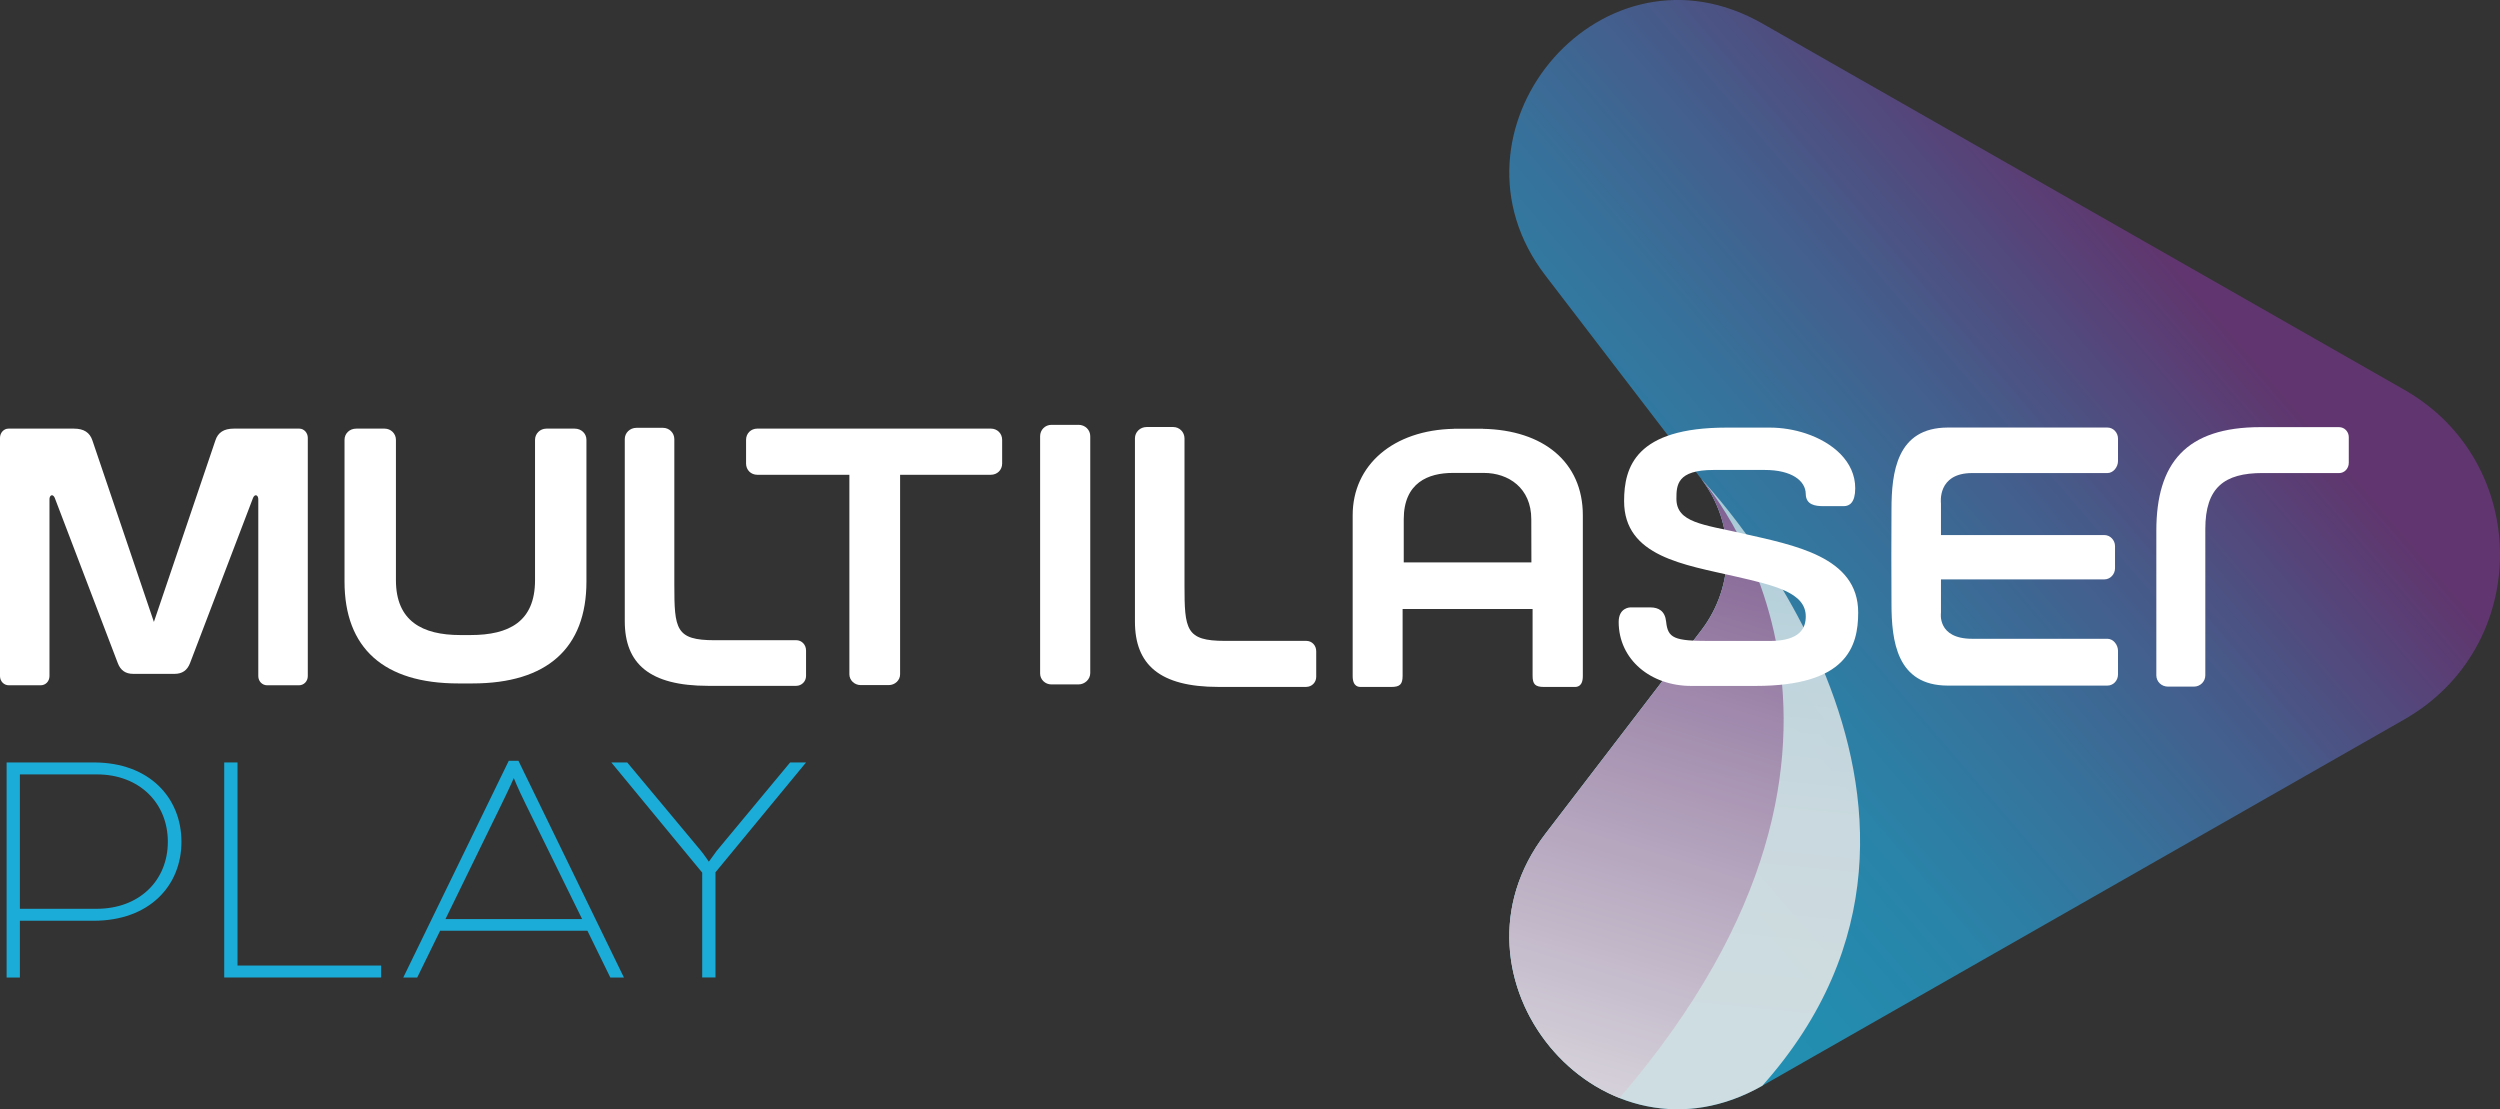 <svg width="453" height="201" viewBox="0 0 453 201" fill="none" xmlns="http://www.w3.org/2000/svg">
<rect x="0" y="0" width="453" height="201" fill="#333333" stroke="none"/>
<g clip-path="url(#clip0_60_16910)">
<g opacity="0.88">
<path opacity="0.88" d="M435.657 70.629L319.331 4.261C318.92 4.025 318.51 3.805 318.099 3.589C289.185 -11.455 260.181 24.023 280.01 49.895L308.267 86.776C314.471 94.873 314.471 106.122 308.267 114.218L280.01 151.099C260.186 176.977 289.19 212.45 318.099 197.405C318.51 197.19 318.92 196.969 319.331 196.734L435.652 130.365C458.778 117.171 458.778 83.819 435.652 70.624L435.657 70.629Z" fill="url(#paint0_linear_60_16910)"/>
<path style="mix-blend-mode:multiply" opacity="0.88" d="M308.267 86.782C314.471 94.878 314.471 106.127 308.267 114.223L280.01 151.105C260.187 176.982 289.19 212.455 318.099 197.411C318.51 197.195 318.921 196.975 319.332 196.739C364.861 145.656 308.267 86.782 308.267 86.782V86.782Z" fill="url(#paint1_linear_60_16910)"/>
<path style="mix-blend-mode:multiply" opacity="0.88" d="M293.445 198.954C350.234 132.982 308.267 86.776 308.267 86.776C314.471 94.873 314.471 106.122 308.267 114.218L280.01 151.099C266.115 169.237 276.212 192.086 293.445 198.954V198.954Z" fill="url(#paint2_linear_60_16910)"/>
</g>
<path d="M104.139 77.668H98.998C97.86 77.668 96.948 78.575 96.948 79.693V105.14C96.948 112.639 92.238 115.071 85.267 115.071H83.408C76.523 115.071 71.743 112.544 71.743 105.14V79.693C71.743 78.575 70.831 77.668 69.703 77.668H64.537C63.344 77.668 62.427 78.55 62.427 79.693V105.375C62.427 117.452 69.553 123.839 83.043 123.839H85.618C99.118 123.839 106.263 117.447 106.263 105.375V79.693C106.263 78.55 105.331 77.668 104.144 77.668" fill="white"/>
<path d="M179.534 77.663H137.226C136.064 77.663 135.187 78.535 135.187 79.698V84C135.187 85.153 136.059 86.03 137.226 86.03H153.908V122.194C153.908 123.262 154.84 124.139 155.958 124.139H161.039C162.171 124.139 163.098 123.262 163.098 122.194V86.03H179.539C180.702 86.03 181.589 85.153 181.589 84V79.698C181.589 78.535 180.702 77.663 179.539 77.663" fill="white"/>
<path d="M195.414 76.981H190.519C189.371 76.981 188.469 77.894 188.469 79.037V122.049C188.469 123.127 189.381 124.019 190.519 124.019H195.414C196.572 124.019 197.554 123.087 197.554 121.964V79.031C197.554 77.888 196.622 76.976 195.414 76.976" fill="white"/>
<path d="M315.733 96.653C308.638 95.043 303.767 94.707 303.767 90.381C303.767 87.92 303.847 85.157 310.482 85.157H319.797C324.593 85.157 327.179 87.073 327.204 89.514C327.234 91.494 328.937 91.715 330.416 91.715H334.089C335.141 91.715 336.168 91.058 336.168 88.466C336.168 83.653 332.134 80.18 327.209 78.54C325.124 77.848 322.884 77.482 320.709 77.482H312.847C296.391 77.482 294.286 84.611 294.286 90.802C294.286 100.864 305.21 102.317 314.481 104.458C321.596 106.092 327.204 107.381 327.204 111.692C327.204 113.647 326.357 116.143 320.669 116.143H309.825C303.346 116.143 302.214 115.652 301.903 112.649C301.703 110.694 300.52 110.063 299.057 110.063H295.374C295.374 110.063 293.304 110.098 293.304 112.689C293.304 119.537 299.137 124.29 306.443 124.29H318.139C334.6 124.29 336.704 117.186 336.704 110.985C336.704 100.833 325.044 98.788 315.743 96.662" fill="white"/>
<path d="M423.826 85.714H409.976C403.085 85.714 399.603 88.305 399.603 95.84V122.369C399.603 123.497 398.686 124.415 397.548 124.415H392.843C391.655 124.415 390.728 123.512 390.728 122.369V96.191C390.728 83.889 396.115 77.397 409.615 77.397H423.826C424.813 77.397 425.6 78.204 425.6 79.217V83.854C425.6 84.902 424.823 85.724 423.826 85.724" fill="white"/>
<path d="M144.277 116.008H129.495C122.429 116.008 122.188 114.013 122.188 105.947V79.563C122.188 78.445 121.276 77.522 120.144 77.522H115.328C114.146 77.522 113.209 78.425 113.209 79.563V112.554C113.209 120.264 117.684 124.275 128.337 124.275H144.267C145.254 124.275 146.056 123.477 146.056 122.49V117.868C146.056 116.82 145.269 116.003 144.277 116.003" fill="white"/>
<path d="M236.715 116.128H221.927C214.872 116.123 214.631 114.113 214.631 105.987V79.427C214.631 78.304 213.719 77.377 212.597 77.377H207.766C206.589 77.377 205.652 78.289 205.652 79.427V112.644C205.652 120.414 210.116 124.47 220.77 124.47H236.705L236.715 124.46C237.692 124.46 238.499 123.653 238.499 122.645V118.003C238.499 116.945 237.712 116.128 236.715 116.128" fill="white"/>
<path d="M268.695 101.906H254.359V94.091C254.359 87.444 258.824 85.694 263.253 85.694H268.891C273.32 85.694 277.47 88.411 277.47 94.091L277.49 101.906H268.695ZM268.695 77.703V77.683H263.444V77.703C252.47 77.914 245.104 84.255 245.104 93.364V122.51C245.104 124.475 246.221 124.475 246.592 124.475H252.094C253.672 124.475 254.153 123.994 254.153 122.45V110.348H277.705V122.45C277.705 123.994 278.191 124.475 279.775 124.475H285.317C285.698 124.475 286.81 124.475 286.81 122.51V93.364C286.81 83.749 279.669 77.914 268.695 77.703Z" fill="white"/>
<path d="M357.355 85.719H381.864C382.921 85.719 383.783 84.641 383.783 83.538V79.487C383.783 78.37 382.921 77.472 381.864 77.472H352.91C343.685 77.497 342.738 85.588 342.738 92.321L342.713 100.678V101.034L342.738 109.381C342.738 116.113 343.68 124.209 352.91 124.229H381.864C382.921 124.229 383.783 123.332 383.783 122.214V117.933C383.783 116.825 382.921 115.747 381.864 115.747H357.355C350.956 115.747 351.703 111.035 351.703 111.035V104.984H381.323C382.365 104.984 383.237 104.062 383.242 102.989V98.948C383.242 97.88 382.36 96.953 381.323 96.953H351.703V91.198C351.703 91.198 350.951 85.719 357.355 85.719Z" fill="white"/>
<path d="M54.244 77.668H42.338C40.574 77.668 39.482 78.365 39.021 79.829L27.886 112.694L16.752 79.829C16.276 78.365 15.188 77.668 13.415 77.668H1.518C0.687 77.668 0 78.425 0 79.337V122.51C0 123.443 0.702 124.174 1.599 124.174H7.371C8.273 124.174 8.965 123.443 8.965 122.51V90.552C8.925 89.73 9.551 89.399 9.912 90.191L21.347 120.164C21.848 121.482 22.76 122.104 24.143 122.104H31.614C33.008 122.104 33.925 121.482 34.431 120.164L45.861 90.191C46.212 89.404 46.848 89.73 46.803 90.552V122.51C46.803 123.443 47.509 124.174 48.401 124.174H54.174C55.061 124.174 55.773 123.448 55.773 122.51V79.337C55.773 78.42 55.081 77.668 54.249 77.668" fill="white"/>
<path d="M1.198 138.156H17.007C27.104 138.156 32.877 144.593 32.877 152.528C32.877 160.464 27.104 166.841 16.947 166.841H3.603V177.123H1.198V138.156ZM17.488 164.675C25.3 164.675 30.412 159.502 30.412 152.528C30.412 145.555 25.3 140.321 17.548 140.321H3.603V164.675H17.488V164.675Z" fill="#1CACD8"/>
<path d="M40.629 138.156H43.034V174.957H69.062V177.123H40.629V138.156V138.156Z" fill="#1CACD8"/>
<path d="M92.197 137.855H93.941L113.053 177.123H110.588L106.439 168.645H79.75L75.601 177.123H73.075L92.187 137.855H92.197ZM105.482 166.54L95.264 145.736C93.701 142.547 93.099 140.983 93.099 140.983C93.099 140.983 92.438 142.547 90.874 145.736L80.717 166.54H105.482Z" fill="#1CACD8"/>
<path d="M127.239 158.118L110.768 138.156H113.654L126.999 154.153C127.72 155.055 128.442 156.138 128.442 156.138C128.442 156.138 129.224 155.055 129.885 154.153L143.169 138.156H146.056L129.645 158.058V177.118H127.239V158.113V158.118Z" fill="#1CACD8"/>
</g>
<defs>
<linearGradient id="paint0_linear_60_16910" x1="397.132" y1="37.593" x2="255.085" y2="159.373" gradientUnits="userSpaceOnUse">
<stop offset="0.05" stop-color="#6E3780"/>
<stop offset="0.08" stop-color="#693D84"/>
<stop offset="0.27" stop-color="#4D65A2"/>
<stop offset="0.45" stop-color="#3884B9"/>
<stop offset="0.62" stop-color="#289ACA"/>
<stop offset="0.79" stop-color="#1FA7D4"/>
<stop offset="0.95" stop-color="#1CACD8"/>
</linearGradient>
<linearGradient id="paint1_linear_60_16910" x1="318.415" y1="28.635" x2="294.086" y2="275.112" gradientUnits="userSpaceOnUse">
<stop stop-color="#1CACD8"/>
<stop offset="0.03" stop-color="#39B6DC"/>
<stop offset="0.07" stop-color="#62C5E4"/>
<stop offset="0.12" stop-color="#87D3EA"/>
<stop offset="0.18" stop-color="#A8DFF0"/>
<stop offset="0.24" stop-color="#C3E9F4"/>
<stop offset="0.3" stop-color="#D9F1F8"/>
<stop offset="0.38" stop-color="#EAF7FB"/>
<stop offset="0.48" stop-color="#F6FBFD"/>
<stop offset="0.62" stop-color="#FDFEFE"/>
<stop offset="1" stop-color="white"/>
</linearGradient>
<linearGradient id="paint2_linear_60_16910" x1="324.312" y1="68.779" x2="278.286" y2="219.287" gradientUnits="userSpaceOnUse">
<stop stop-color="#6E3780"/>
<stop offset="0.45" stop-color="#B295BC"/>
<stop offset="0.83" stop-color="#E9E1EC"/>
<stop offset="1" stop-color="white"/>
</linearGradient>
<clipPath id="clip0_60_16910">
<rect width="453" height="201" fill="white"/>
</clipPath>
</defs>
</svg>
